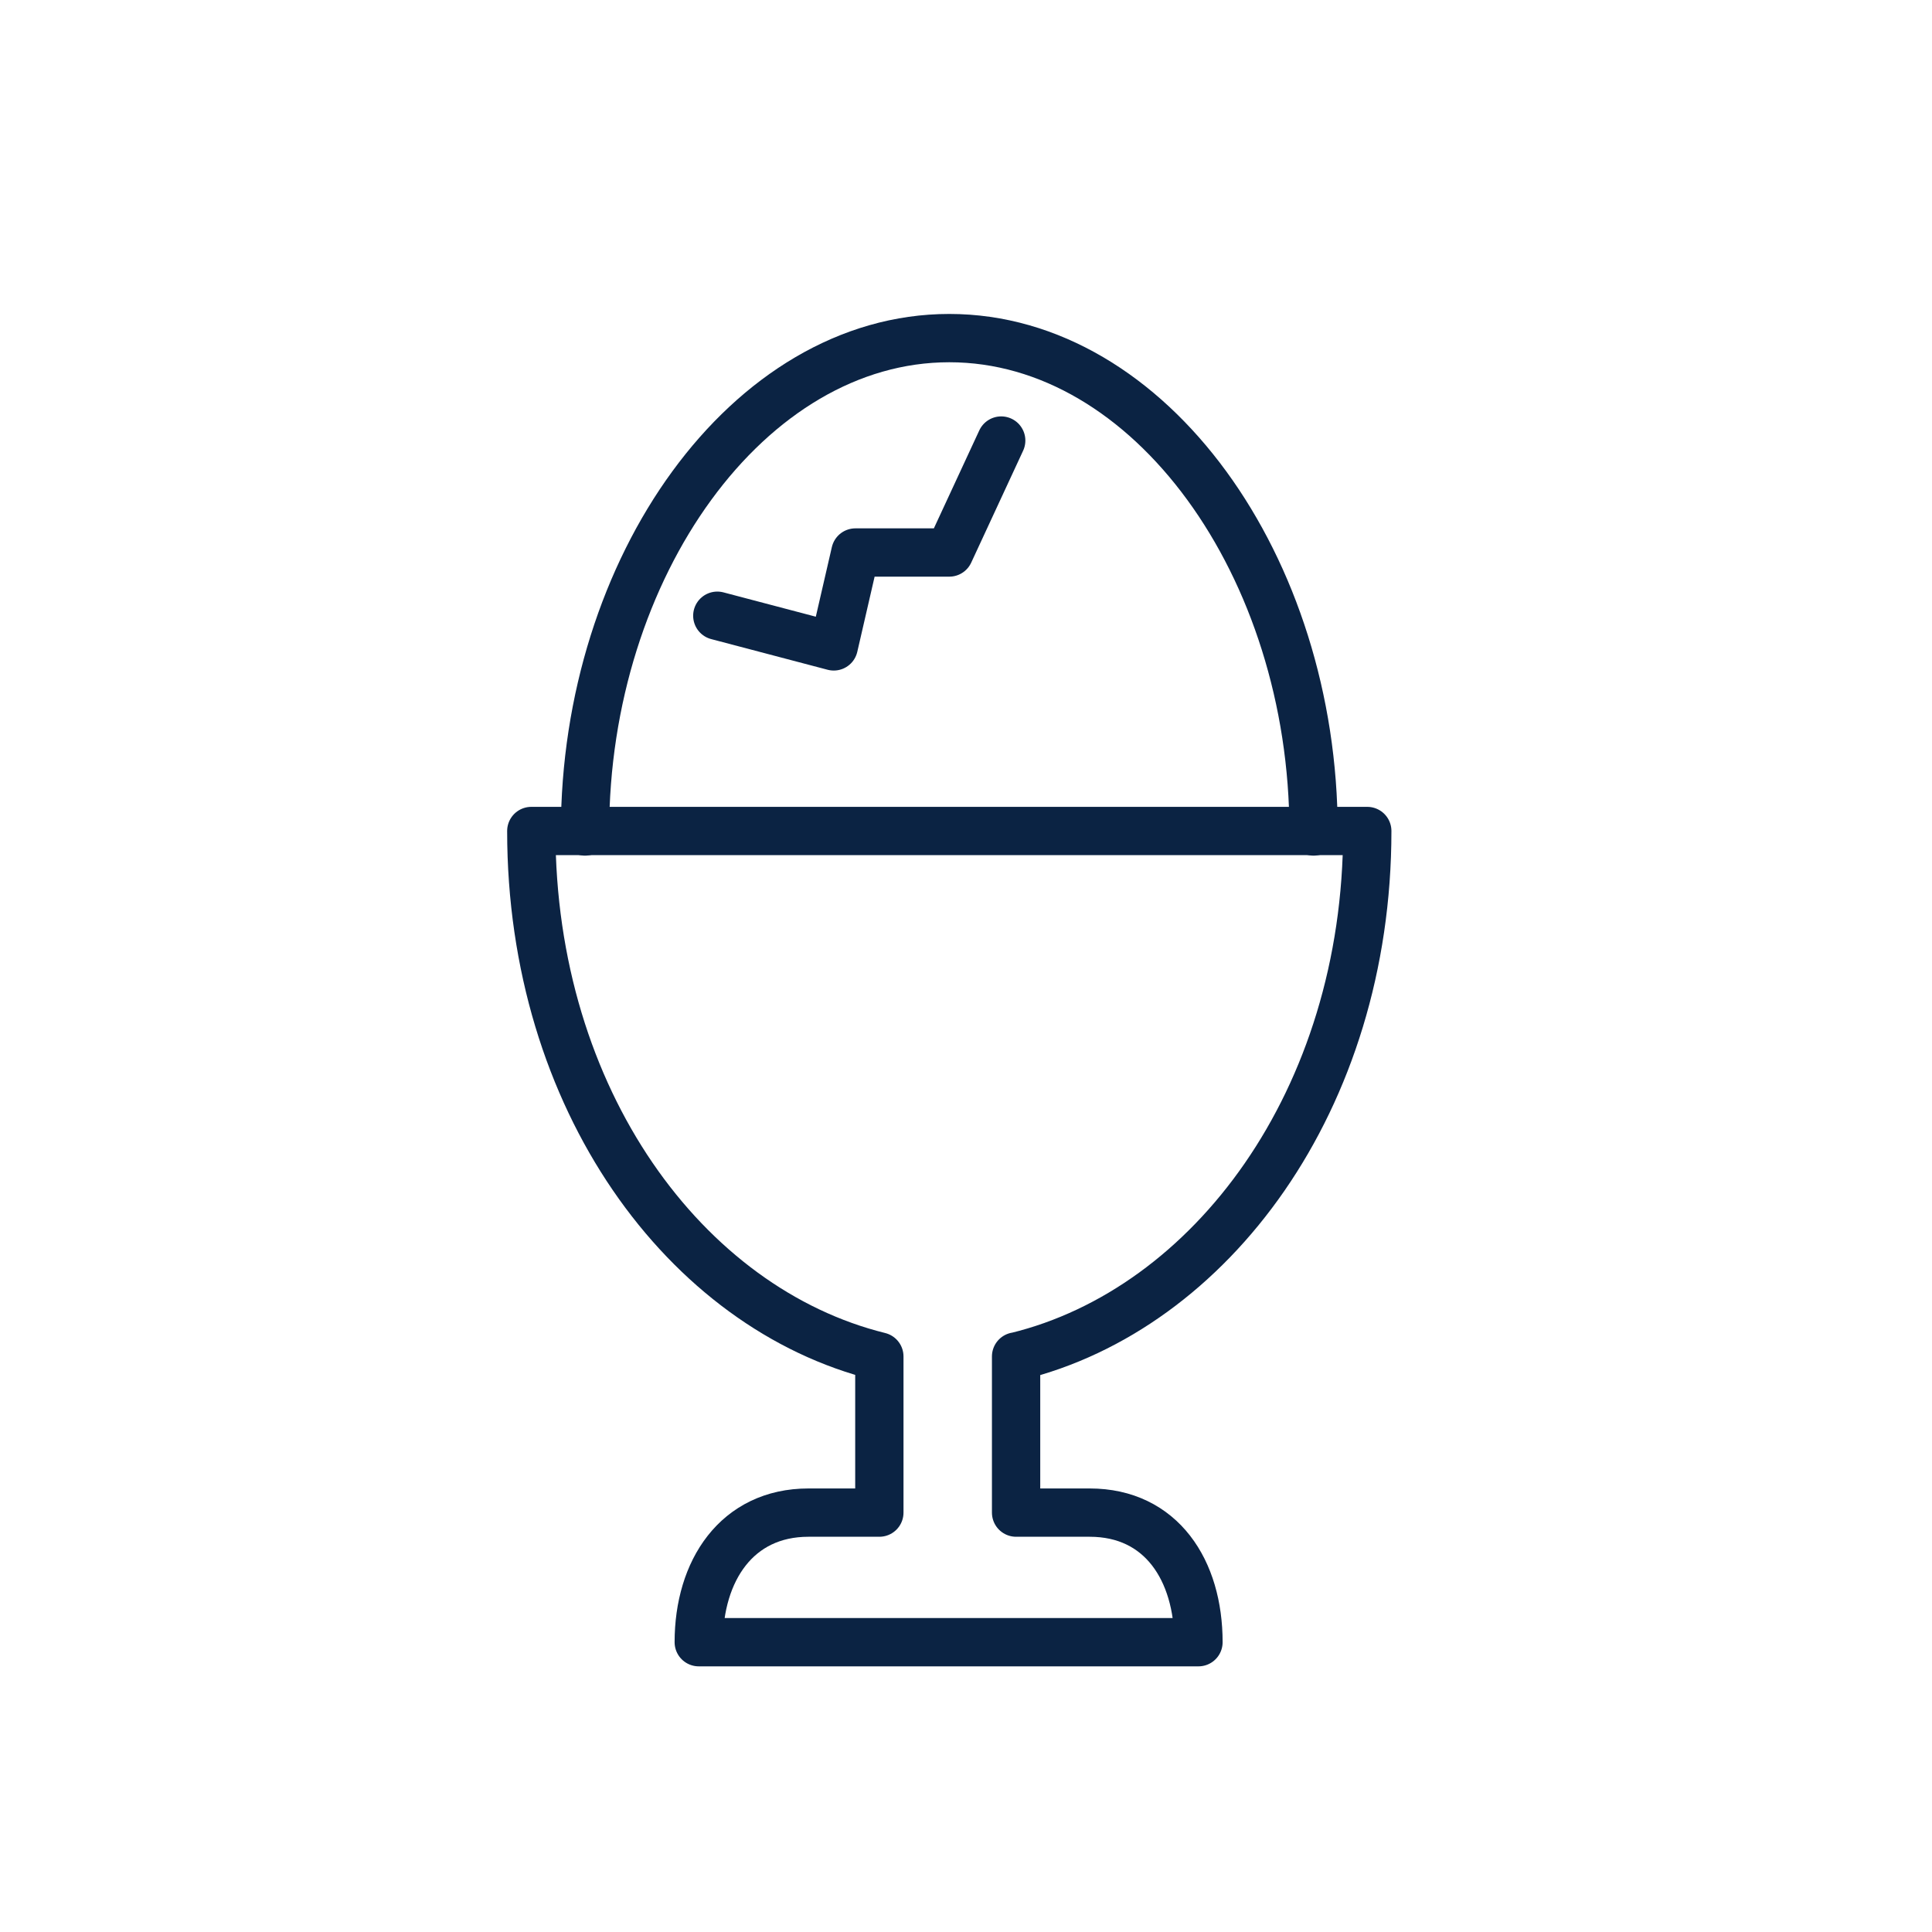 <svg width="40" height="40" viewBox="0 0 40 40" fill="none" xmlns="http://www.w3.org/2000/svg">
<path d="M12.112 17.215C12.112 11.738 15.495 7 19.654 7C23.813 7 27.196 11.738 27.196 17.215" stroke="#0B2343" stroke-linecap="round" stroke-linejoin="round"/>
<path d="M21.047 28.084C25.065 27.103 28.308 22.776 28.308 17.205H11C11 22.766 14.196 27.093 18.206 28.084V31.317H16.738C15.252 31.317 14.467 32.523 14.467 34H24.813C24.813 32.514 24.047 31.317 22.561 31.317H21.037V28.084H21.047Z" stroke="#0B2343" stroke-linecap="round" stroke-linejoin="round"/>
<path d="M14.851 12.748L17.262 13.383L17.71 11.439H19.654L20.729 9.121" stroke="#0B2343" stroke-linecap="round" stroke-linejoin="round"/>
</svg>
